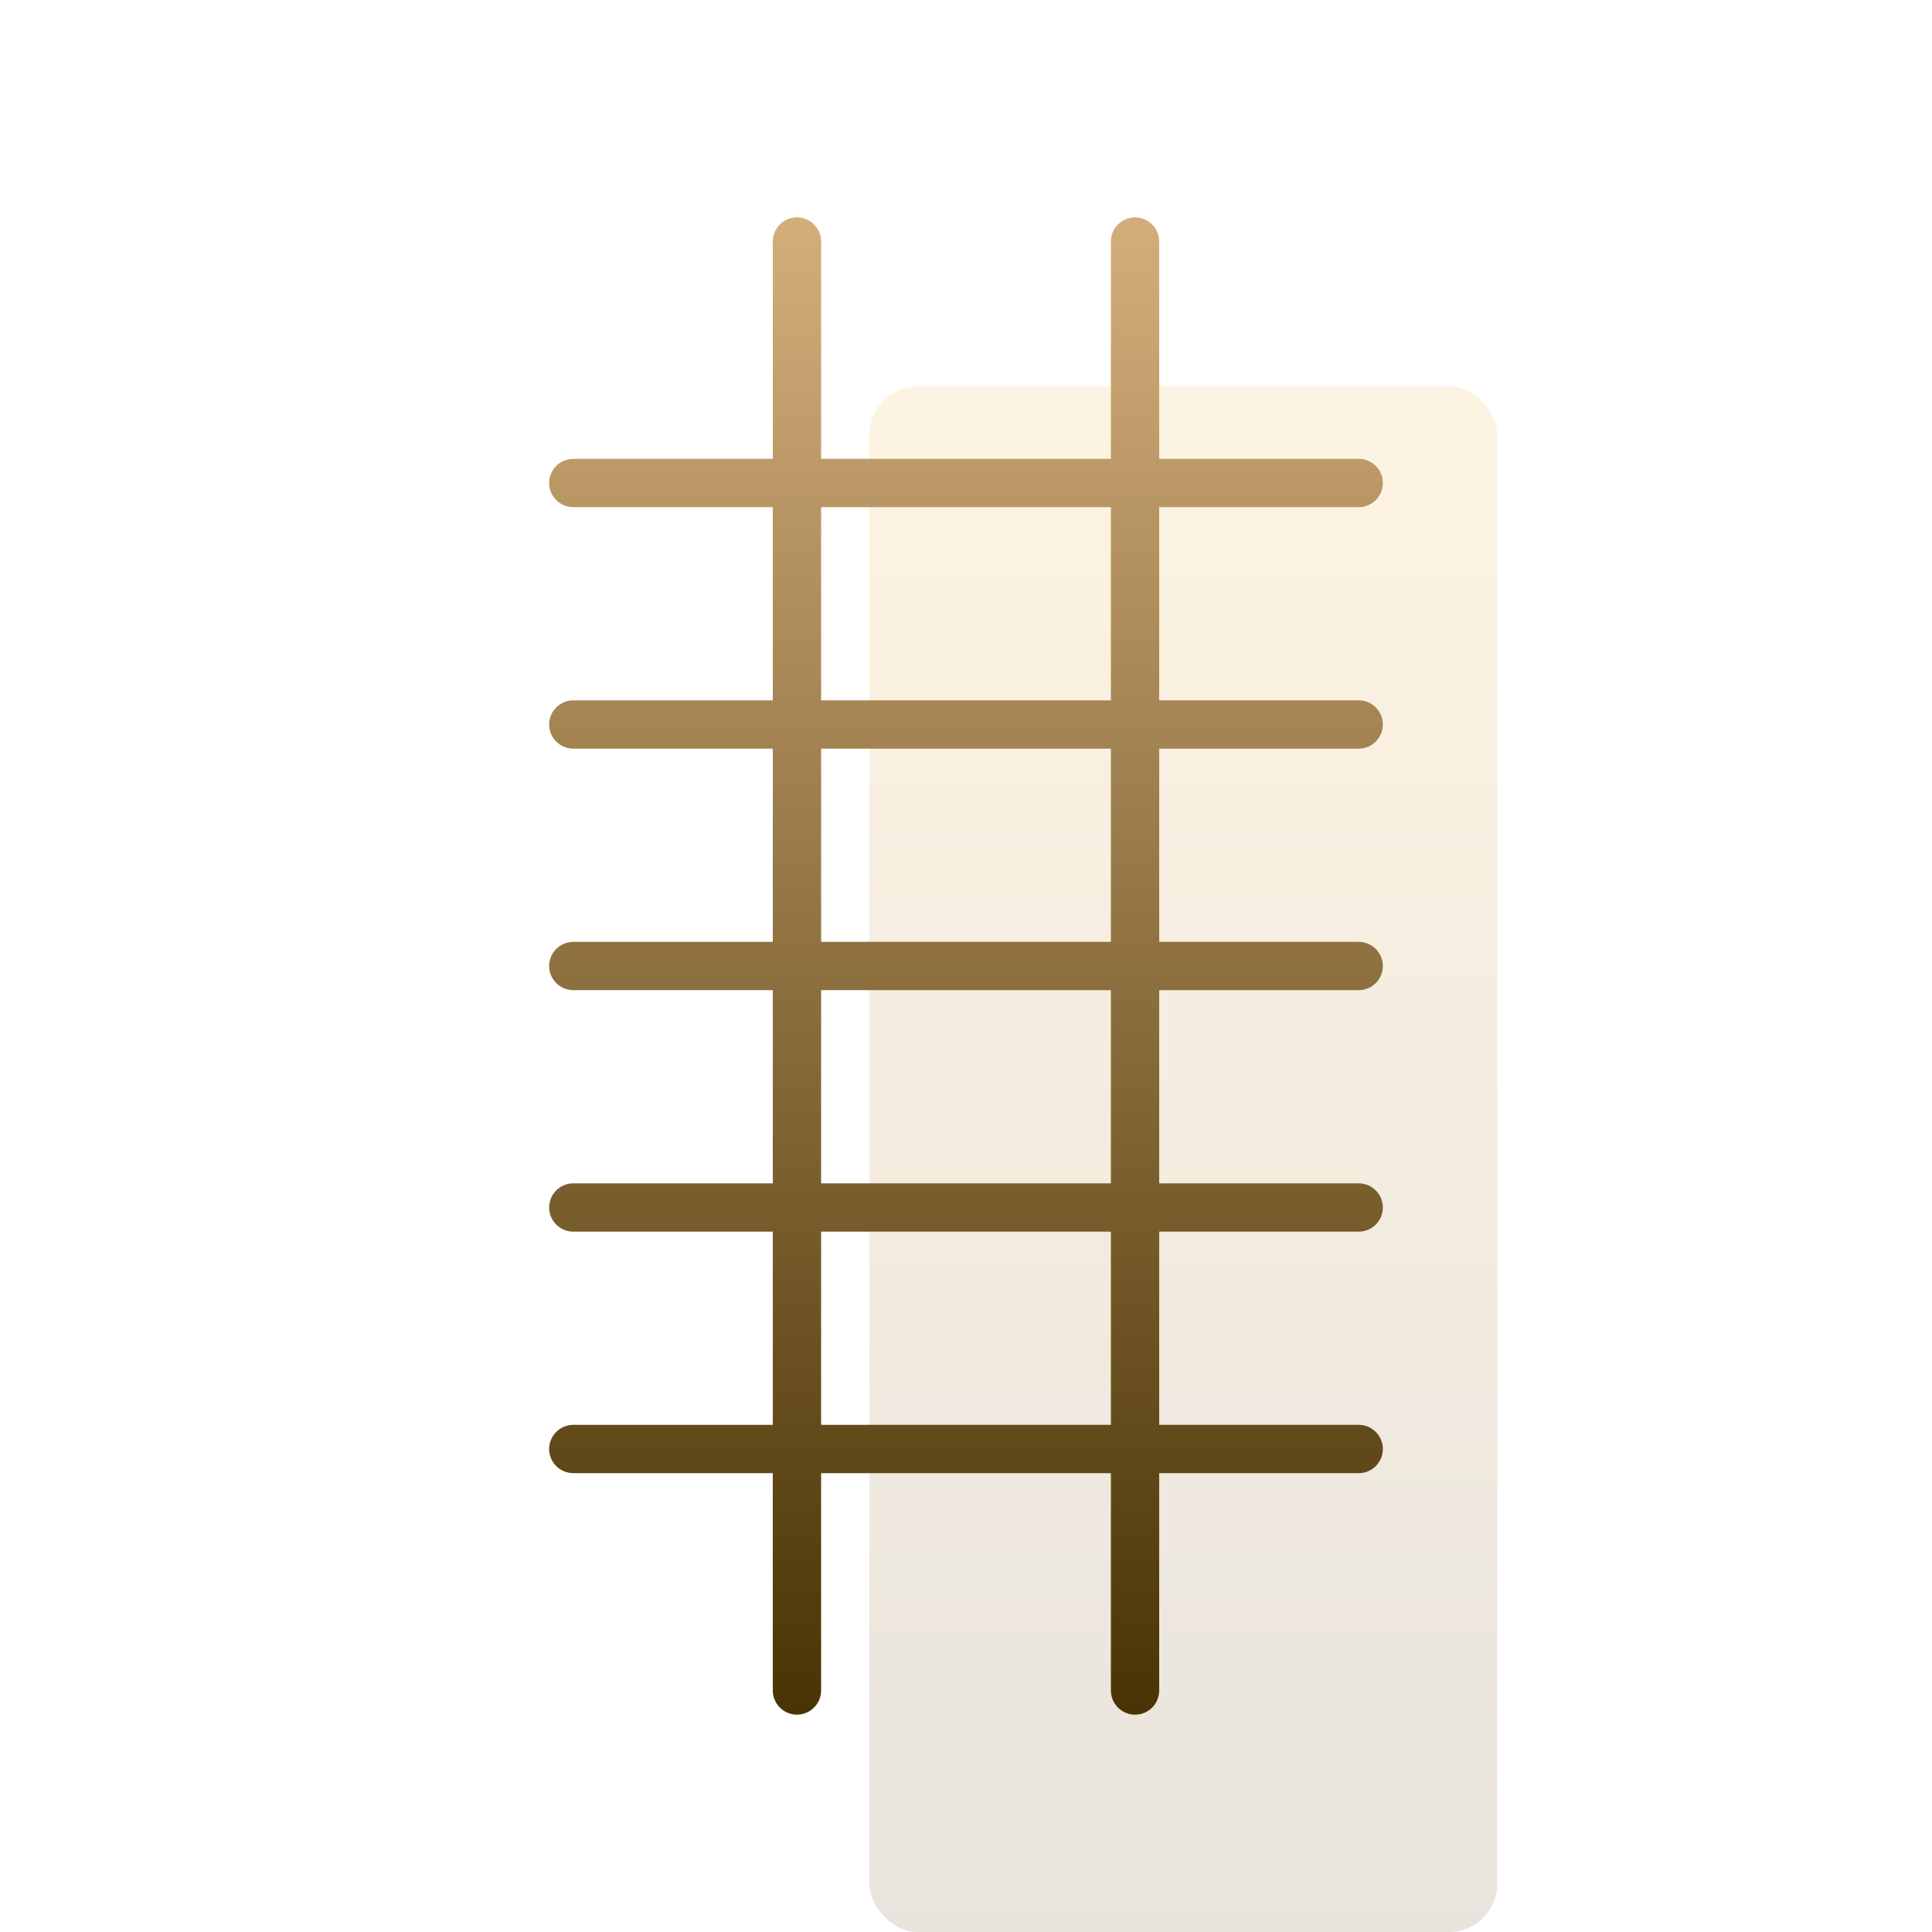 <svg width="80" height="80" viewBox="0 0 80 80" fill="none" xmlns="http://www.w3.org/2000/svg">
<rect opacity="0.3" x="36" y="16" width="26" height="64" rx="2" fill="url(#paint0_linear)"/>
<path fill-rule="evenodd" clip-rule="evenodd" d="M34 10C34 9.448 33.552 9 33 9C32.448 9 32 9.448 32 10V19H23.739C23.187 19 22.739 19.448 22.739 20C22.739 20.552 23.187 21 23.739 21H32V29H23.739C23.187 29 22.739 29.448 22.739 30C22.739 30.552 23.187 31 23.739 31H32V39H23.739C23.187 39 22.739 39.448 22.739 40C22.739 40.552 23.187 41 23.739 41H32V49H23.739C23.187 49 22.739 49.448 22.739 50C22.739 50.552 23.187 51 23.739 51H32V59H23.739C23.187 59 22.739 59.448 22.739 60C22.739 60.552 23.187 61 23.739 61H32V70C32 70.552 32.448 71 33 71C33.552 71 34 70.552 34 70V61H46V70C46 70.552 46.448 71 47 71C47.552 71 48 70.552 48 70V61H56.261C56.813 61 57.261 60.552 57.261 60C57.261 59.448 56.813 59 56.261 59H48V51H56.261C56.813 51 57.261 50.552 57.261 50C57.261 49.448 56.813 49 56.261 49H48V41H56.261C56.813 41 57.261 40.552 57.261 40C57.261 39.448 56.813 39 56.261 39H48V31H56.261C56.813 31 57.261 30.552 57.261 30C57.261 29.448 56.813 29 56.261 29H48V21H56.261C56.813 21 57.261 20.552 57.261 20C57.261 19.448 56.813 19 56.261 19H48V10C48 9.448 47.552 9 47 9C46.448 9 46 9.448 46 10V19H34V10ZM34 21V29H46V21H34ZM46 31H34V39H46V31ZM46 41H34V49H46V41ZM46 51H34V59H46V51Z" fill="url(#paint1_linear)"/>
<defs>
<linearGradient id="paint0_linear" x1="49" y1="16" x2="49" y2="80" gradientUnits="userSpaceOnUse">
<stop stop-color="#FCDAA0"/>
<stop offset="1" stop-color="#B5A78F"/>
</linearGradient>
<linearGradient id="paint1_linear" x1="40" y1="9" x2="40" y2="71" gradientUnits="userSpaceOnUse">
<stop stop-color="#D3AE7B"/>
<stop offset="1" stop-color="#493304"/>
</linearGradient>
</defs>
</svg>
